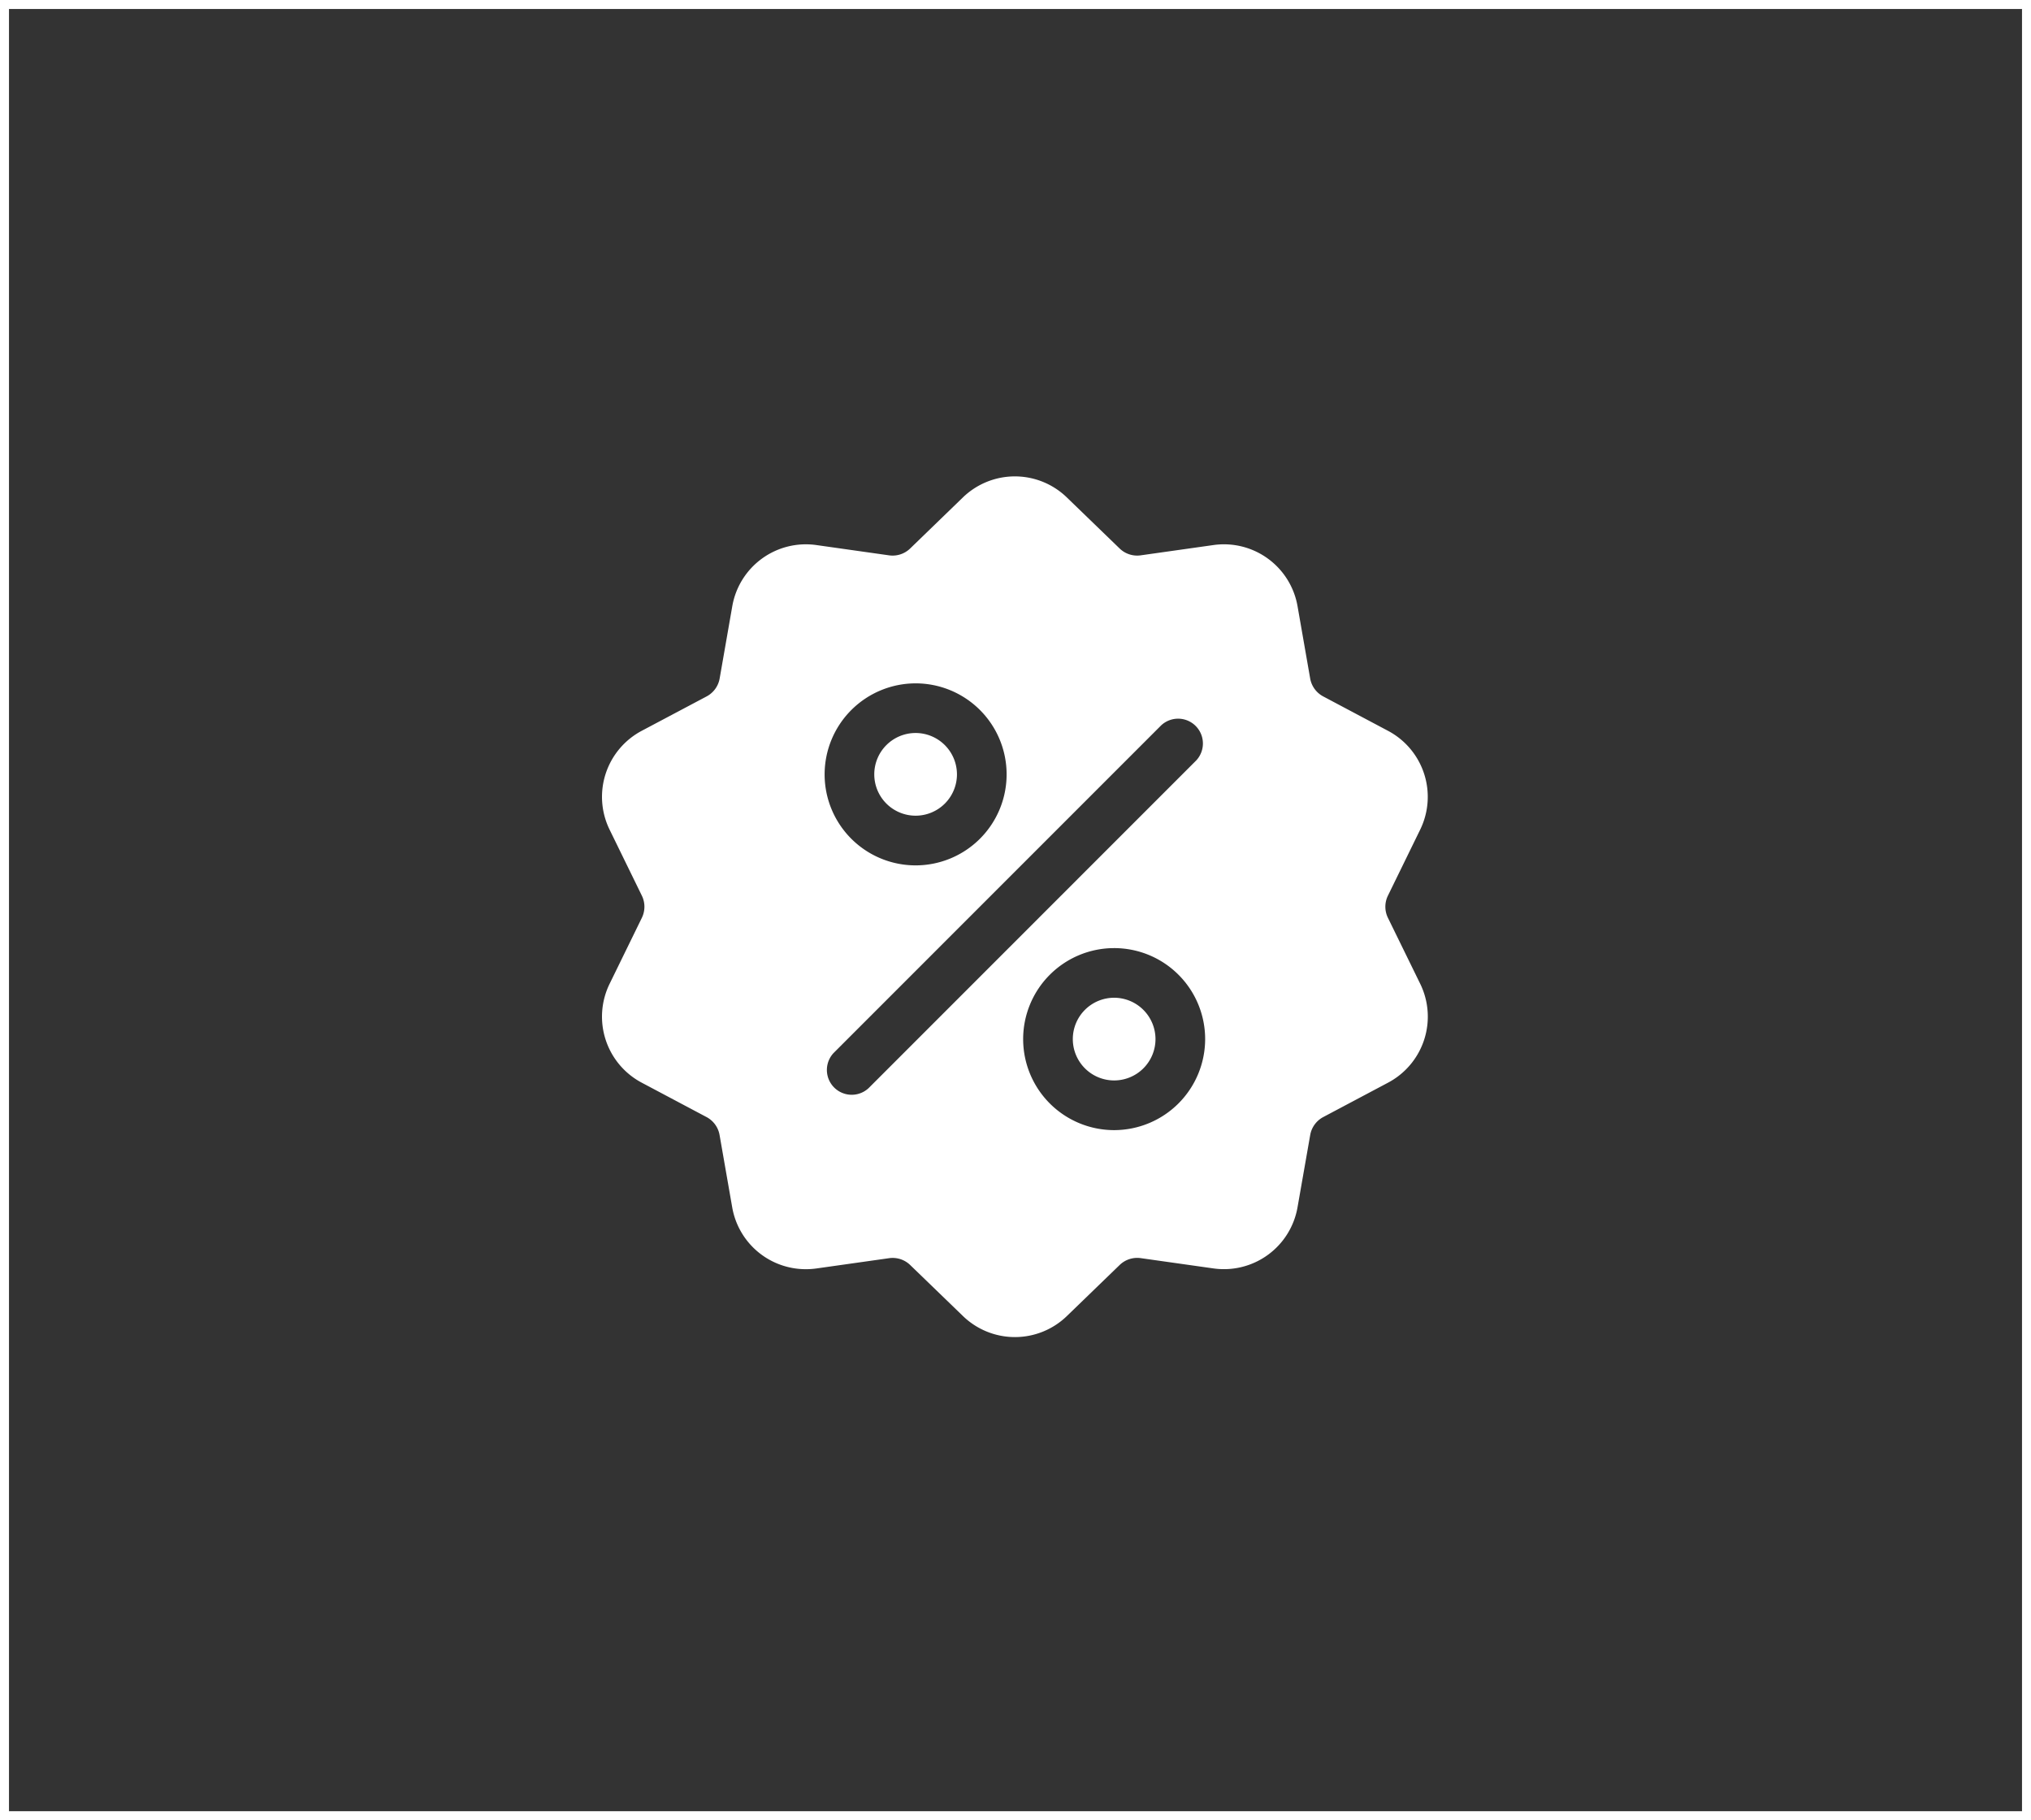<svg id="Componente_2_20" data-name="Componente 2 – 20" xmlns="http://www.w3.org/2000/svg" width="225.984" height="202.504" viewBox="0 0 225.984 202.504">
  <rect x="0" y="0" width="225.984" height="202.504" fill="#333333" stroke="none"/>
  <g id="imagem">
    <g id="Caminho_1" data-name="Caminho 1" fill="none">
      <path d="M0,0H225.984V202.5H0Z" stroke="none"/>
      <path d="M 1 1 L 1 201.504 L 224.984 201.504 L 224.984 1 L 1 1 M -1.52587890625e-05 0 L 225.984 0 L 225.984 202.504 L -1.52587890625e-05 202.504 L -1.52587890625e-05 0 Z" stroke="none" fill="#fff"/>
    </g>
  </g>
  <g id="comercio-e-compras" transform="translate(56.625 53.002)">
    <g id="Grupo_4" data-name="Grupo 4" transform="translate(10.359 -0.002)">
      <g id="Grupo_3" data-name="Grupo 3" transform="translate(0 0)">
        <path id="Caminho_9" data-name="Caminho 9" d="M97.809,49.116a2.806,2.806,0,0,1,0-2.48l3.571-7.306a8.312,8.312,0,0,0-3.587-11.038L90.611,24.48a2.806,2.806,0,0,1-1.458-2.007l-1.4-8.01a8.313,8.313,0,0,0-9.39-6.822L70.306,8.78a2.806,2.806,0,0,1-2.359-.767L62.1,2.359a8.312,8.312,0,0,0-11.607,0L44.651,8.014a2.807,2.807,0,0,1-2.359.767L34.24,7.642a8.312,8.312,0,0,0-9.39,6.822l-1.4,8.009a2.807,2.807,0,0,1-1.458,2.007L14.8,28.292A8.313,8.313,0,0,0,11.218,39.33l3.571,7.306a2.806,2.806,0,0,1,0,2.48l-3.571,7.306A8.312,8.312,0,0,0,14.8,67.461l7.183,3.811a2.806,2.806,0,0,1,1.458,2.007l1.4,8.01A8.307,8.307,0,0,0,33.045,88.2a8.54,8.54,0,0,0,1.2-.085l8.052-1.139a2.805,2.805,0,0,1,2.359.767L50.5,93.392a8.312,8.312,0,0,0,11.606,0l5.845-5.654a2.809,2.809,0,0,1,2.359-.767l8.052,1.139a8.312,8.312,0,0,0,9.39-6.822l1.405-8.009a2.807,2.807,0,0,1,1.458-2.007l7.183-3.811a8.313,8.313,0,0,0,3.587-11.039ZM45.254,23.024A10.125,10.125,0,1,1,35.128,33.149,10.137,10.137,0,0,1,45.254,23.024ZM40.027,68.052a2.761,2.761,0,0,1-3.9-3.905L72.571,27.7A2.761,2.761,0,0,1,76.476,31.6Zm27.317,4.676A10.125,10.125,0,1,1,77.469,62.6,10.137,10.137,0,0,1,67.344,72.728Z" transform="translate(-10.359 0.002)" fill="#fff"/>
      </g>
    </g>
    <g id="Grupo_6" data-name="Grupo 6" transform="translate(62.742 58.001)">
      <g id="Grupo_5" data-name="Grupo 5" transform="translate(0)">
        <path id="Caminho_10" data-name="Caminho 10" d="M295.054,310.141a4.6,4.6,0,1,0,4.6,4.6A4.608,4.608,0,0,0,295.054,310.141Z" transform="translate(-290.452 -310.141)" fill="#fff"/>
      </g>
    </g>
    <g id="Grupo_8" data-name="Grupo 8" transform="translate(40.651 28.546)">
      <g id="Grupo_7" data-name="Grupo 7" transform="translate(0)">
        <path id="Caminho_11" data-name="Caminho 11" d="M176.935,152.646a4.6,4.6,0,1,0,4.6,4.6A4.607,4.607,0,0,0,176.935,152.646Z" transform="translate(-172.333 -152.646)" fill="#fff"/>
      </g>
    </g>
  </g>
</svg>
